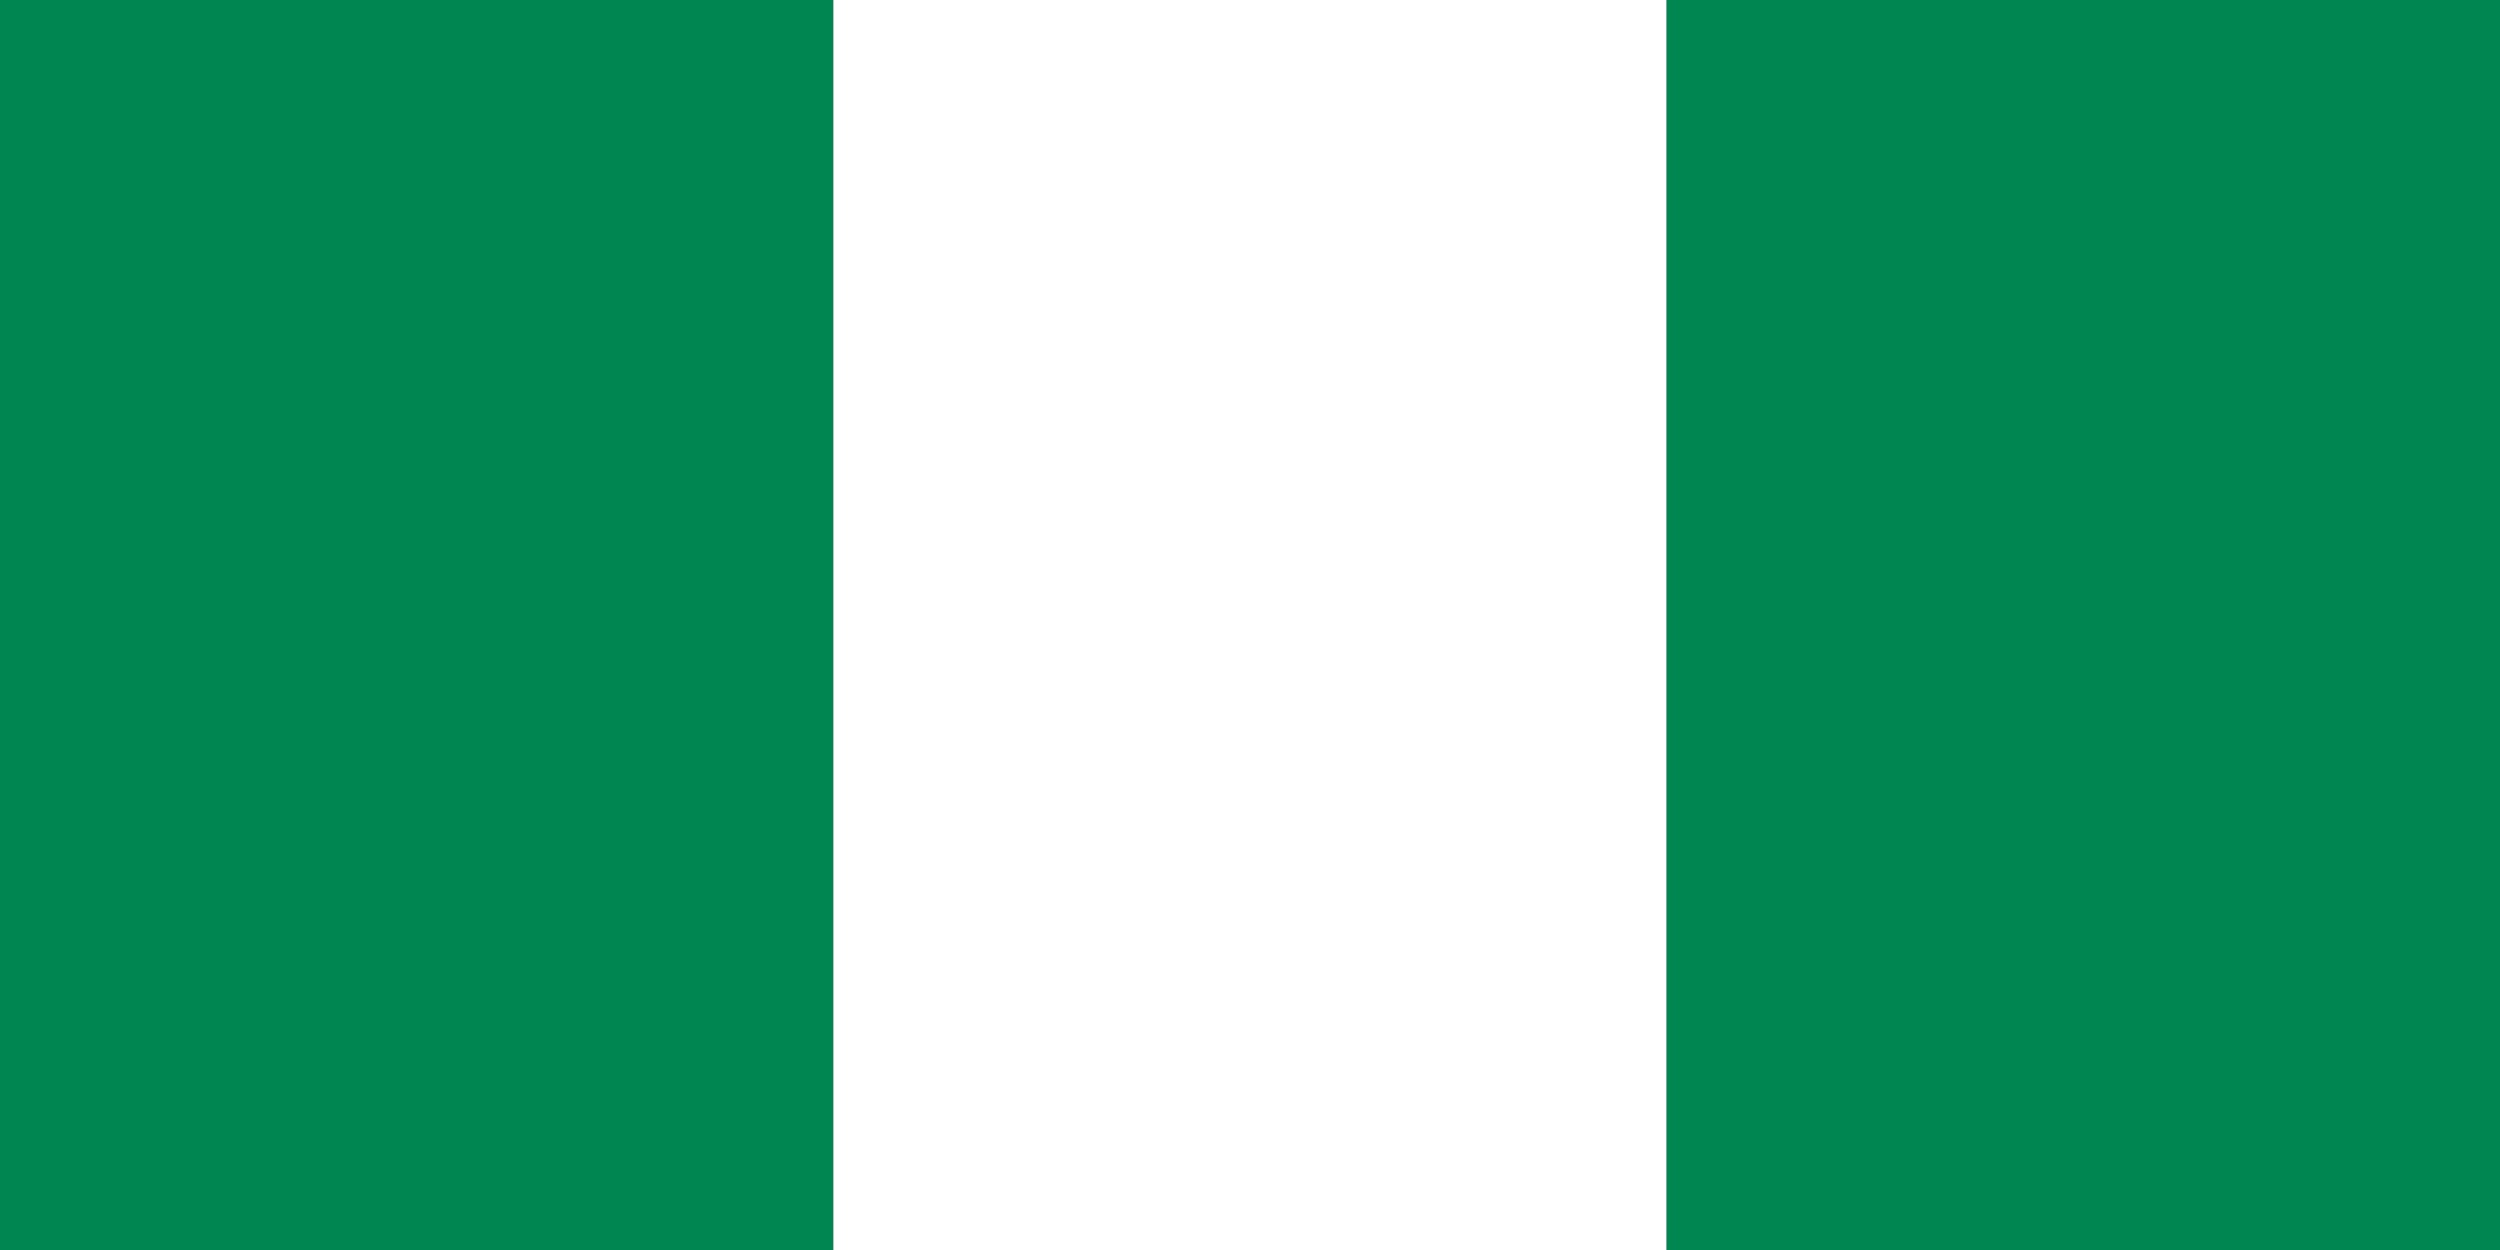 <svg xmlns="http://www.w3.org/2000/svg" viewBox="0 0 1200 600">
	<rect x="0" y="0" width="1200" height="600" fill="#333333" stroke="none"/>
	<rect width="400" height="600" fill="#008751"/>
	<rect width="400" height="600" x="400" fill="#FFF"/>
	<rect width="400" height="600" x="800" fill="#008751"/>
</svg>